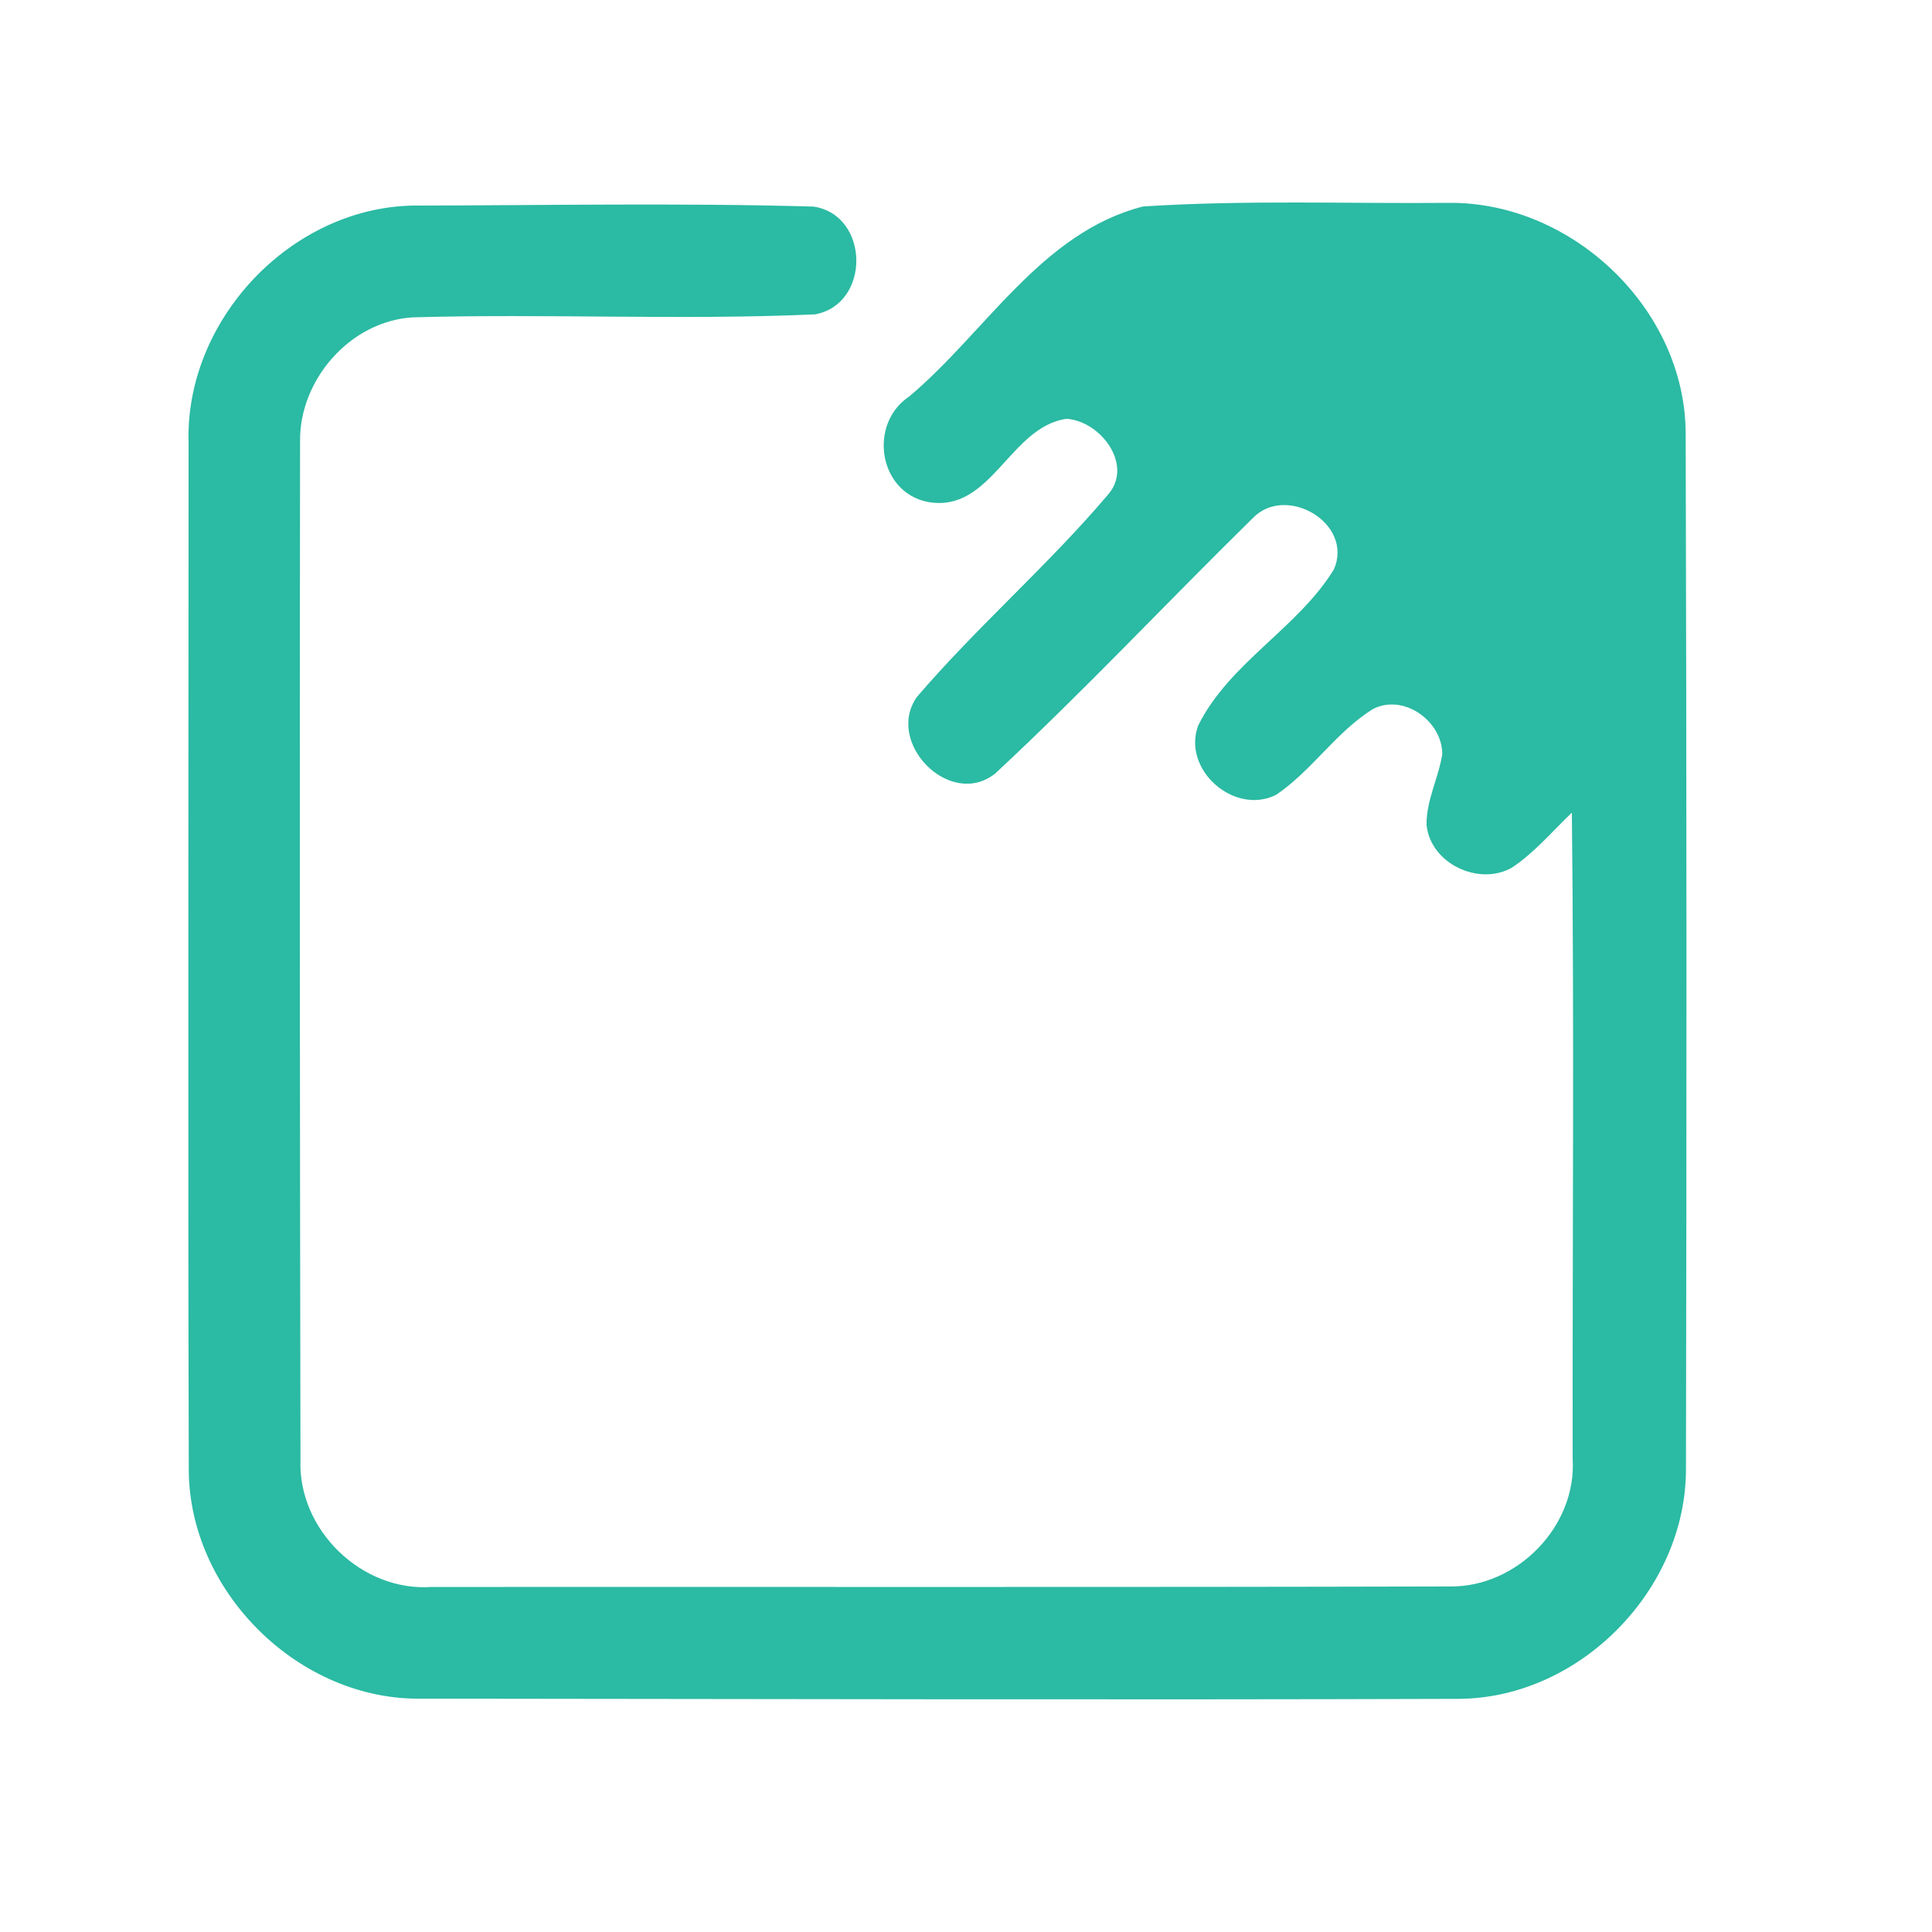 <?xml version="1.0" encoding="UTF-8" ?>
<!DOCTYPE svg PUBLIC "-//W3C//DTD SVG 1.1//EN" "http://www.w3.org/Graphics/SVG/1.1/DTD/svg11.dtd">
<svg width="192pt" height="192pt" viewBox="0 0 192 192" version="1.1" xmlns="http://www.w3.org/2000/svg">
<g id="#2bbaa3ff">
<path fill="#2bbaa3" opacity="1.00" d=" M 18.74 44.02 C 18.37 31.88 28.78 20.73 40.94 20.43 C 54.23 20.41 67.56 20.15 80.84 20.53 C 86.42 21.36 86.56 30.19 81.02 31.24 C 67.70 31.84 54.32 31.15 40.99 31.54 C 34.78 31.93 29.70 37.78 29.82 43.95 C 29.77 77.65 29.80 111.35 29.86 145.05 C 29.59 152.04 35.95 158.21 42.93 157.71 C 76.65 157.69 110.37 157.75 144.08 157.66 C 150.75 157.76 156.70 151.69 156.29 144.99 C 156.26 123.58 156.45 102.17 156.21 80.76 C 154.26 82.62 152.51 84.72 150.26 86.22 C 146.97 88.10 142.16 85.82 141.77 81.99 C 141.73 79.55 142.96 77.33 143.33 74.95 C 143.34 71.67 139.49 68.88 136.43 70.47 C 132.76 72.76 130.38 76.59 126.80 79.00 C 122.65 81.05 117.46 76.50 119.07 72.11 C 122.17 65.86 128.95 62.46 132.56 56.59 C 134.56 52.01 127.81 48.06 124.50 51.49 C 115.92 59.91 107.69 68.71 98.88 76.89 C 94.39 80.42 87.91 73.77 91.13 69.25 C 97.12 62.26 104.15 56.19 110.11 49.16 C 112.69 46.21 109.38 41.85 106.00 41.62 C 100.30 42.42 98.50 51.09 92.14 49.87 C 87.27 48.85 86.30 42.09 90.36 39.40 C 97.94 33.03 103.50 23.10 113.59 20.52 C 123.72 19.86 133.92 20.25 144.07 20.16 C 156.28 20.09 167.46 30.72 167.52 43.03 C 167.62 77.34 167.62 111.66 167.55 145.97 C 167.57 157.95 157.07 168.70 145.07 168.83 C 110.70 168.94 76.32 168.84 41.94 168.81 C 29.73 169.04 18.75 158.19 18.76 145.98 C 18.67 112.00 18.74 78.00 18.74 44.02 Z" />
</g>
</svg>
